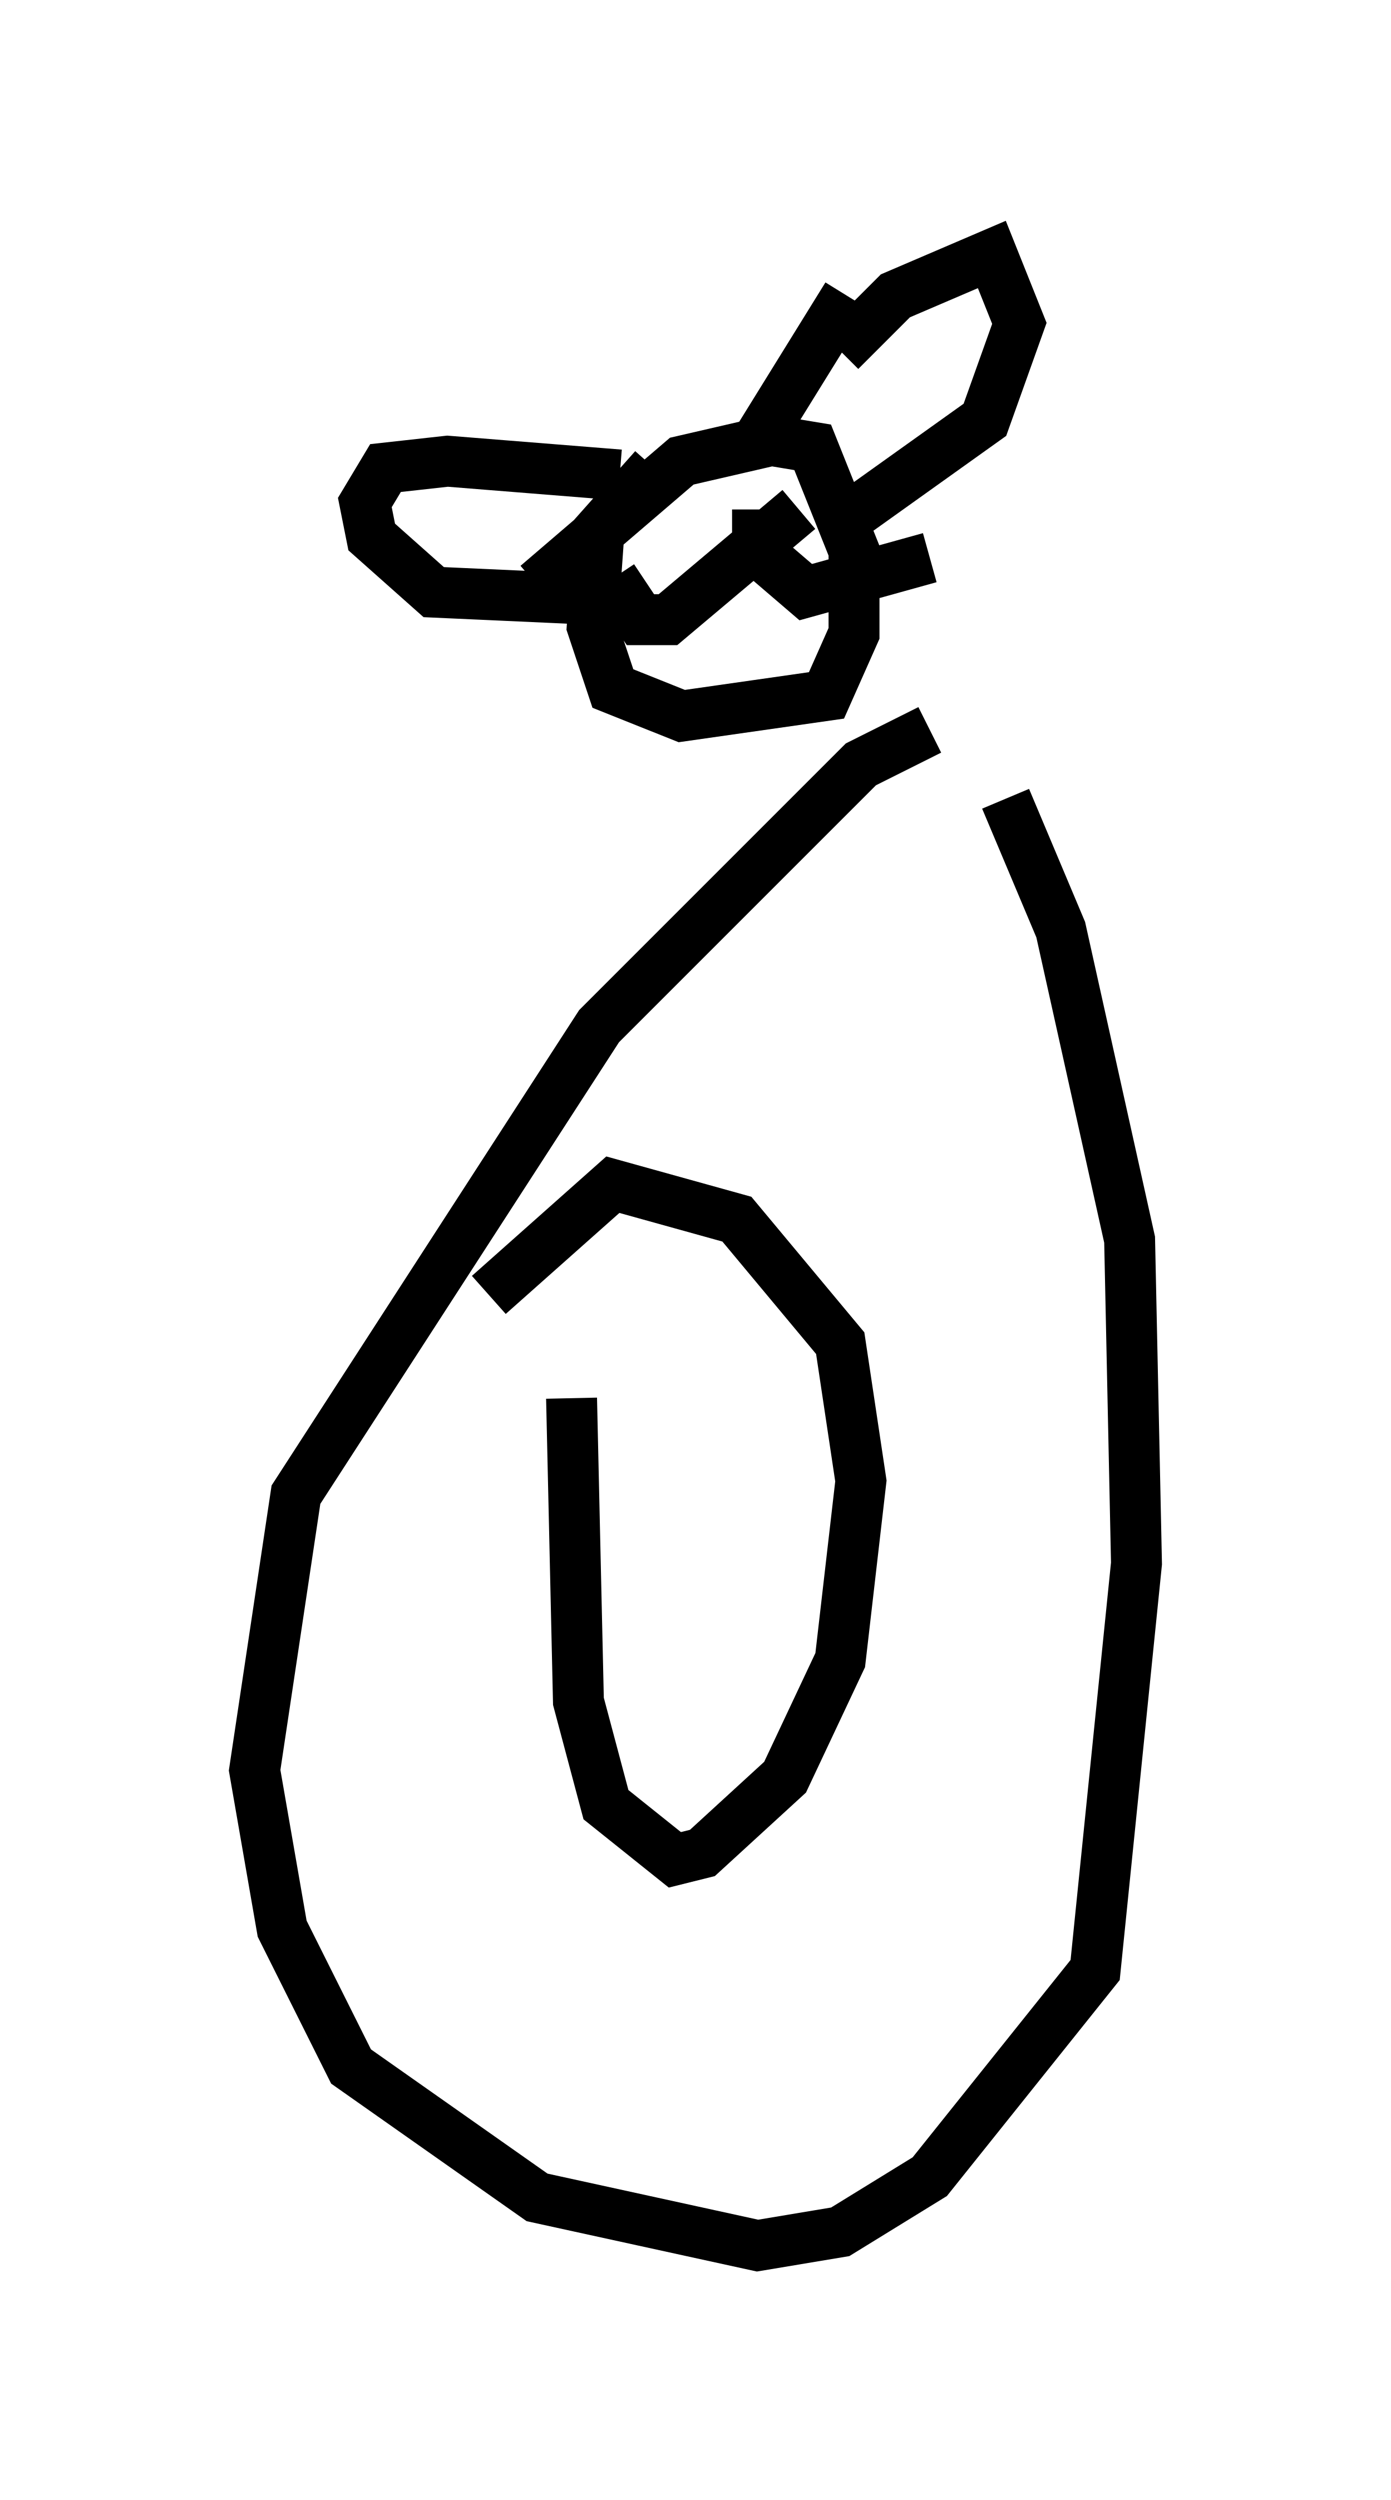 <?xml version="1.0" encoding="utf-8" ?>
<svg baseProfile="full" height="49.106" version="1.1" width="27.321" xmlns="http://www.w3.org/2000/svg" xmlns:ev="http://www.w3.org/2001/xml-events" xmlns:xlink="http://www.w3.org/1999/xlink"><defs /><rect fill="white" height="49.106" width="27.321" x="0" y="0" /><path d="M8.654, 27.057 m0.947, -1.624 l2.436, -2.165 2.436, 0.677 l2.03, 2.436 0.406, 2.706 l-0.406, 3.518 -1.083, 2.3 l-1.624, 1.488 -0.541, 0.135 l-1.353, -1.083 -0.541, -2.03 l-0.135, -5.954 m8.525, -11.773 l1.083, 2.571 1.353, 6.089 l0.135, 6.36 -0.812, 7.984 l-3.248, 4.059 -1.759, 1.083 l-1.624, 0.271 -4.33, -0.947 l-3.654, -2.571 -1.353, -2.706 l-0.541, -3.112 0.812, -5.413 l5.954, -9.202 5.142, -5.142 l1.353, -0.677 m-7.713, -2.842 l2.842, -2.436 1.759, -0.406 l0.812, 0.135 0.812, 2.03 l0.0, 1.624 -0.541, 1.218 l-2.842, 0.406 -1.353, -0.541 l-0.406, -1.218 0.135, -1.894 l1.083, -1.218 m3.654, -2.3 l1.083, -1.083 1.894, -0.812 l0.541, 1.353 -0.677, 1.894 l-2.842, 2.03 m0.135, -4.465 l-1.759, 2.842 m-2.706, 0.677 l-3.383, -0.271 -1.218, 0.135 l-0.406, 0.677 0.135, 0.677 l1.218, 1.083 2.977, 0.135 m3.383, -1.759 l0.0, 0.812 0.947, 0.812 l2.436, -0.677 m-2.571, -0.947 l-2.571, 2.165 -0.541, 0.0 l-0.541, -0.812 " fill="none" stroke="black" stroke-width="1" /></svg>